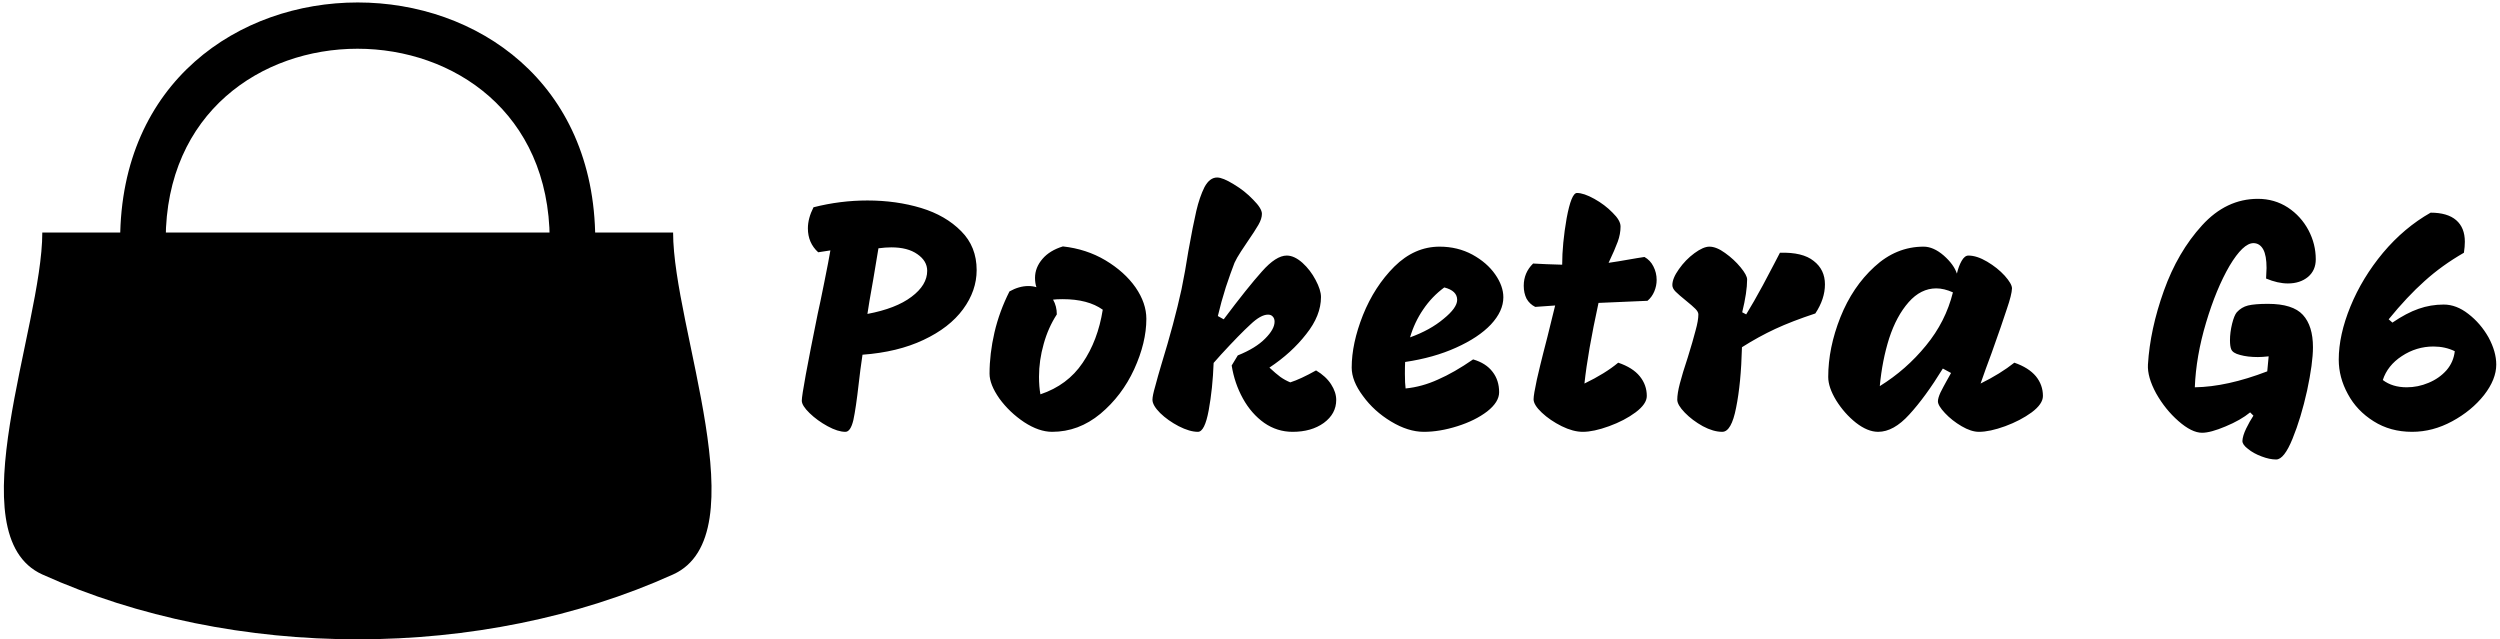 <svg data-v-423bf9ae="" xmlns="http://www.w3.org/2000/svg" viewBox="0 0 532 136" class="iconLeft"><!----><!----><!----><g data-v-423bf9ae="" id="3c17cce1-5a81-4379-8927-232127bafe7c" fill="black" transform="matrix(4.988,0,0,4.988,166.98,39.519)"><path d="M2.59 10.50Q2.27 10.50 1.83 10.26Q1.39 10.02 1.06 9.70Q0.73 9.38 0.73 9.17L0.73 9.17Q0.73 8.81 1.41 5.46L1.41 5.46Q1.50 5.07 1.69 4.12Q1.88 3.18 1.95 2.76L1.95 2.76L1.43 2.84Q0.99 2.44 0.99 1.82L0.99 1.82Q0.99 1.39 1.23 0.92L1.23 0.92Q2.37 0.63 3.53 0.63L3.53 0.63Q4.76 0.63 5.82 0.95Q6.87 1.27 7.53 1.94Q8.19 2.60 8.19 3.60L8.19 3.60Q8.19 4.48 7.61 5.27Q7.03 6.06 5.92 6.58Q4.82 7.10 3.32 7.21L3.32 7.21Q3.22 7.88 3.16 8.43L3.16 8.43Q3.04 9.49 2.93 10.00Q2.81 10.50 2.59 10.50L2.59 10.50ZM3.53 5.47Q4.75 5.24 5.41 4.74Q6.08 4.24 6.08 3.63L6.08 3.63Q6.08 3.21 5.66 2.92Q5.25 2.63 4.55 2.63L4.55 2.63Q4.30 2.63 4.00 2.67L4.00 2.67L3.78 3.99Q3.58 5.10 3.53 5.47L3.53 5.47ZM11.87 2.59Q12.87 2.70 13.68 3.18Q14.50 3.67 14.97 4.34Q15.43 5.01 15.43 5.68L15.43 5.68Q15.43 6.69 14.91 7.83Q14.39 8.96 13.47 9.73Q12.54 10.50 11.41 10.50L11.41 10.50Q10.85 10.50 10.22 10.09Q9.59 9.67 9.16 9.08Q8.74 8.48 8.74 8.02L8.74 8.02Q8.74 7.17 8.95 6.26Q9.16 5.36 9.59 4.51L9.59 4.51Q10.00 4.28 10.40 4.28L10.40 4.28Q10.58 4.28 10.74 4.33L10.74 4.33Q10.68 4.16 10.68 3.93L10.68 3.93Q10.68 3.49 11.00 3.12Q11.31 2.76 11.87 2.59L11.87 2.59ZM10.91 8.90Q12.07 8.51 12.71 7.56Q13.36 6.61 13.57 5.29L13.57 5.29Q12.94 4.84 11.86 4.84L11.86 4.84Q11.59 4.84 11.45 4.86L11.45 4.86Q11.61 5.14 11.61 5.49L11.61 5.49Q11.24 6.06 11.05 6.75Q10.85 7.45 10.85 8.15L10.85 8.15Q10.85 8.57 10.91 8.90L10.91 8.90ZM18.73 5.70Q19.75 4.34 20.36 3.66Q20.96 2.98 21.42 2.98L21.42 2.98Q21.74 2.98 22.09 3.29Q22.43 3.60 22.65 4.02Q22.88 4.45 22.88 4.75L22.88 4.75Q22.88 5.54 22.25 6.33Q21.63 7.13 20.68 7.76L20.68 7.76Q20.96 8.02 21.15 8.16Q21.35 8.30 21.57 8.39L21.57 8.39Q22.01 8.25 22.67 7.88L22.67 7.88Q23.09 8.13 23.31 8.47Q23.53 8.81 23.53 9.14L23.53 9.14Q23.53 9.73 23.00 10.12Q22.47 10.50 21.67 10.50L21.67 10.50Q21.01 10.50 20.46 10.12Q19.91 9.73 19.55 9.08Q19.19 8.43 19.07 7.67L19.07 7.67L19.33 7.24Q20.10 6.93 20.50 6.52Q20.90 6.12 20.90 5.80L20.90 5.80Q20.90 5.66 20.82 5.58Q20.75 5.50 20.62 5.50L20.62 5.50Q20.31 5.50 19.87 5.92Q19.42 6.33 18.62 7.20L18.62 7.20Q18.61 7.21 18.30 7.56L18.30 7.56Q18.26 8.65 18.09 9.58Q17.92 10.50 17.63 10.50L17.63 10.50Q17.28 10.50 16.81 10.26Q16.35 10.02 16.02 9.70Q15.69 9.37 15.69 9.13L15.69 9.13Q15.69 8.96 15.81 8.55Q15.92 8.13 16.07 7.63L16.07 7.63Q16.62 5.84 16.93 4.42L16.93 4.42Q17.09 3.64 17.22 2.80L17.22 2.80Q17.42 1.68 17.56 1.08Q17.70 0.48 17.91 0.06Q18.13-0.35 18.45-0.35L18.45-0.35Q18.69-0.35 19.16-0.06Q19.63 0.22 19.99 0.60Q20.36 0.97 20.36 1.20L20.36 1.20Q20.36 1.41 20.21 1.67Q20.06 1.93 19.73 2.41L19.73 2.41Q19.66 2.51 19.47 2.80Q19.28 3.09 19.19 3.29L19.19 3.29Q19.03 3.70 18.82 4.33Q18.62 4.96 18.48 5.56L18.48 5.56L18.73 5.70ZM27.27 10.50Q26.60 10.50 25.87 10.06Q25.14 9.62 24.67 8.97Q24.19 8.33 24.19 7.76L24.19 7.76Q24.19 6.73 24.67 5.52Q25.16 4.30 26.01 3.45Q26.87 2.60 27.94 2.60L27.94 2.60Q28.71 2.60 29.34 2.94Q29.96 3.28 30.31 3.78Q30.66 4.28 30.66 4.76L30.66 4.76Q30.66 5.35 30.13 5.92Q29.60 6.48 28.64 6.91Q27.69 7.34 26.47 7.52L26.47 7.52Q26.46 7.69 26.46 8.02L26.46 8.02Q26.46 8.44 26.49 8.65L26.49 8.65Q27.19 8.58 27.87 8.27Q28.56 7.97 29.37 7.41L29.37 7.41Q29.92 7.57 30.20 7.94Q30.48 8.30 30.48 8.81L30.48 8.81Q30.48 9.23 29.97 9.63Q29.46 10.02 28.70 10.26Q27.94 10.50 27.27 10.50L27.27 10.50ZM26.68 6.47Q27.54 6.16 28.11 5.68Q28.69 5.21 28.69 4.87L28.69 4.87Q28.69 4.48 28.14 4.34L28.14 4.34Q27.61 4.73 27.24 5.28Q26.87 5.82 26.68 6.47L26.68 6.47ZM36.81 4.91L34.72 5.00Q34.26 7.11 34.12 8.44L34.12 8.44Q35.01 8.01 35.56 7.55L35.56 7.55Q36.18 7.76 36.48 8.13Q36.78 8.50 36.78 8.97L36.78 8.97Q36.78 9.31 36.30 9.67Q35.83 10.02 35.17 10.26Q34.51 10.50 34.05 10.50L34.05 10.50Q33.64 10.50 33.15 10.26Q32.65 10.01 32.30 9.68Q31.95 9.35 31.95 9.11L31.95 9.11Q31.95 8.92 32.09 8.27Q32.24 7.62 32.36 7.15Q32.48 6.68 32.54 6.45L32.54 6.45L32.87 5.11L32.02 5.17Q31.78 5.05 31.65 4.82Q31.53 4.58 31.53 4.27L31.53 4.27Q31.53 3.71 31.93 3.32L31.93 3.32Q32.44 3.35 33.17 3.37L33.17 3.37Q33.17 2.48 33.36 1.39Q33.56 0.31 33.80 0.31L33.80 0.31Q34.09 0.31 34.54 0.56Q34.99 0.81 35.32 1.15Q35.66 1.48 35.66 1.74L35.66 1.74Q35.66 2.06 35.54 2.39Q35.42 2.72 35.15 3.29L35.15 3.29Q35.39 3.26 36.36 3.09L36.36 3.09L36.68 3.04Q36.93 3.18 37.06 3.44Q37.20 3.71 37.20 4.02L37.20 4.02Q37.20 4.27 37.10 4.51Q37.00 4.75 36.81 4.91L36.81 4.91ZM40.00 10.50Q39.62 10.50 39.17 10.26Q38.72 10.01 38.40 9.68Q38.08 9.35 38.08 9.13L38.08 9.13Q38.08 8.86 38.19 8.44Q38.30 8.01 38.53 7.32L38.53 7.32Q38.75 6.61 38.86 6.18Q38.98 5.75 38.98 5.49L38.98 5.49Q38.98 5.38 38.85 5.25Q38.72 5.12 38.46 4.91L38.46 4.91Q38.15 4.66 38.01 4.52Q37.87 4.38 37.87 4.24L37.87 4.24Q37.87 3.95 38.15 3.56Q38.43 3.16 38.81 2.88Q39.19 2.60 39.45 2.60L39.45 2.60Q39.75 2.60 40.12 2.87Q40.50 3.14 40.78 3.48Q41.06 3.82 41.06 4.00L41.06 4.00Q41.06 4.54 40.85 5.40L40.85 5.40L41.02 5.49Q41.34 4.97 41.73 4.25Q42.11 3.53 42.20 3.36L42.20 3.36L42.46 2.86Q43.43 2.83 43.90 3.21Q44.38 3.58 44.38 4.21L44.38 4.21Q44.38 4.83 43.97 5.45L43.97 5.45Q42.97 5.78 42.26 6.11Q41.55 6.44 40.84 6.89L40.84 6.89Q40.80 8.44 40.59 9.47Q40.39 10.50 40.00 10.50L40.00 10.50ZM51.02 8.44Q51.87 8.02 52.46 7.55L52.46 7.55Q53.07 7.76 53.38 8.13Q53.68 8.50 53.68 8.97L53.68 8.97Q53.68 9.31 53.20 9.67Q52.72 10.02 52.07 10.26Q51.41 10.50 50.95 10.50L50.95 10.50Q50.62 10.50 50.21 10.26Q49.80 10.02 49.50 9.70Q49.20 9.38 49.20 9.20L49.20 9.20Q49.20 9.06 49.31 8.82Q49.43 8.58 49.57 8.33Q49.71 8.08 49.76 7.99L49.76 7.99L49.41 7.80Q48.66 9.02 47.98 9.76Q47.31 10.50 46.65 10.50L46.65 10.50Q46.20 10.50 45.70 10.11Q45.21 9.72 44.86 9.16Q44.52 8.60 44.52 8.16L44.52 8.16Q44.52 6.92 45.04 5.61Q45.56 4.31 46.49 3.46Q47.42 2.60 48.59 2.60L48.59 2.60Q49.01 2.60 49.45 2.98Q49.88 3.36 50.01 3.75L50.01 3.75Q50.08 3.44 50.21 3.21Q50.34 2.98 50.50 2.98L50.50 2.98Q50.86 2.98 51.30 3.24Q51.74 3.50 52.05 3.84Q52.36 4.19 52.36 4.38L52.36 4.38Q52.35 4.65 52.14 5.26Q51.94 5.88 51.49 7.14L51.49 7.14Q51.23 7.83 51.02 8.44L51.02 8.44ZM46.72 8.55Q47.85 7.85 48.69 6.82Q49.53 5.80 49.84 4.55L49.84 4.55Q49.46 4.38 49.13 4.38L49.13 4.38Q48.47 4.38 47.95 4.97Q47.43 5.56 47.12 6.51Q46.82 7.46 46.72 8.55L46.72 8.55ZM62.52 9.67Q62.12 10.00 61.47 10.27Q60.83 10.54 60.47 10.54L60.47 10.54Q60.03 10.54 59.46 10.04Q58.90 9.55 58.51 8.86Q58.13 8.16 58.16 7.63L58.16 7.63Q58.25 6.13 58.84 4.48Q59.43 2.83 60.47 1.69Q61.50 0.56 62.85 0.56L62.85 0.56Q63.56 0.56 64.13 0.93Q64.69 1.30 65.01 1.90Q65.32 2.49 65.32 3.14L65.32 3.14Q65.32 3.61 64.99 3.89Q64.65 4.17 64.13 4.17L64.13 4.17Q63.70 4.17 63.20 3.96L63.20 3.96Q63.22 3.63 63.22 3.51L63.22 3.51Q63.22 2.98 63.08 2.72Q62.93 2.45 62.66 2.45L62.66 2.45Q62.22 2.45 61.64 3.42Q61.07 4.40 60.64 5.84Q60.21 7.28 60.16 8.60L60.16 8.60Q61.53 8.58 63.25 7.92L63.25 7.92L63.31 7.28Q63.03 7.31 62.85 7.31L62.85 7.31Q62.41 7.31 62.09 7.22Q61.77 7.14 61.71 6.97L61.71 6.97Q61.66 6.85 61.66 6.59L61.66 6.59Q61.66 6.26 61.75 5.89Q61.84 5.53 61.95 5.40L61.95 5.40Q62.15 5.18 62.43 5.11Q62.72 5.04 63.28 5.04L63.28 5.04Q64.34 5.04 64.77 5.51Q65.20 5.98 65.20 6.89L65.20 6.89Q65.20 7.57 64.95 8.74Q64.69 9.91 64.33 10.79Q63.97 11.68 63.63 11.68L63.63 11.68Q63.35 11.68 63.01 11.55Q62.66 11.42 62.43 11.23Q62.19 11.05 62.19 10.89L62.19 10.89Q62.20 10.67 62.35 10.36Q62.50 10.05 62.66 9.81L62.66 9.81L62.52 9.67ZM68.59 5.84Q69.19 5.43 69.71 5.25Q70.22 5.07 70.78 5.07L70.78 5.07Q71.32 5.07 71.83 5.47Q72.35 5.87 72.69 6.47Q73.02 7.08 73.02 7.63L73.02 7.63Q73.02 8.26 72.50 8.93Q71.97 9.60 71.14 10.05Q70.31 10.50 69.43 10.50L69.43 10.50Q68.50 10.50 67.79 10.05Q67.07 9.60 66.69 8.89Q66.30 8.18 66.30 7.42L66.30 7.42Q66.30 6.37 66.80 5.15Q67.30 3.93 68.19 2.86Q69.09 1.79 70.22 1.15L70.22 1.15Q70.94 1.15 71.31 1.47Q71.68 1.79 71.68 2.39L71.68 2.39Q71.68 2.60 71.64 2.86L71.64 2.86Q70.70 3.40 69.96 4.07Q69.22 4.73 68.43 5.70L68.43 5.70L68.59 5.84ZM71.25 7.06Q70.84 6.86 70.34 6.86L70.34 6.86Q69.61 6.86 68.99 7.27Q68.38 7.67 68.18 8.29L68.18 8.29Q68.59 8.60 69.20 8.60L69.20 8.60Q69.68 8.60 70.13 8.41Q70.59 8.22 70.90 7.87Q71.20 7.52 71.25 7.06L71.25 7.06Z"></path></g><!----><g data-v-423bf9ae="" id="3f80758c-af89-402b-9fd7-79e06348641f" transform="matrix(1.227,0,0,1.227,0.659,-7.205)" stroke="none" fill="black"><g clip-rule="evenodd"><path d="M28.2 47.4h-7.9c.2-54.8 82.2-54.8 82.4 0h-7.9c-.2-44.1-66.5-44.1-66.6 0z"></path><path d="M116.2 46.2c0 16.5 15 52.5 0 59.3-33.2 15-76.2 15-109.4 0-15-6.8 0-42.8 0-59.3h109.4z"></path><path d="M11.5 101c-4.6-.7-9.1-3.2-9.4-5 .6-1.1.9-1.6 1.3-2.4 19.8 8.9 95.7 8.9 115.6 0 .4.8.7 1.3 1.3 2.4-.3 1.8-4.9 4.3-9.5 5-30.1 4.5-69.3 4.5-99.3 0z"></path><path d="M59.6 80.7c4.2-8.4 17-5.9 16.9 1.4-.4 7.4-11.1 13.5-16.9 16-6.5-2.4-16.6-8.3-16.9-16-.3-6.9 12.7-9.4 16.9-1.4z"></path></g></g><!----></svg>